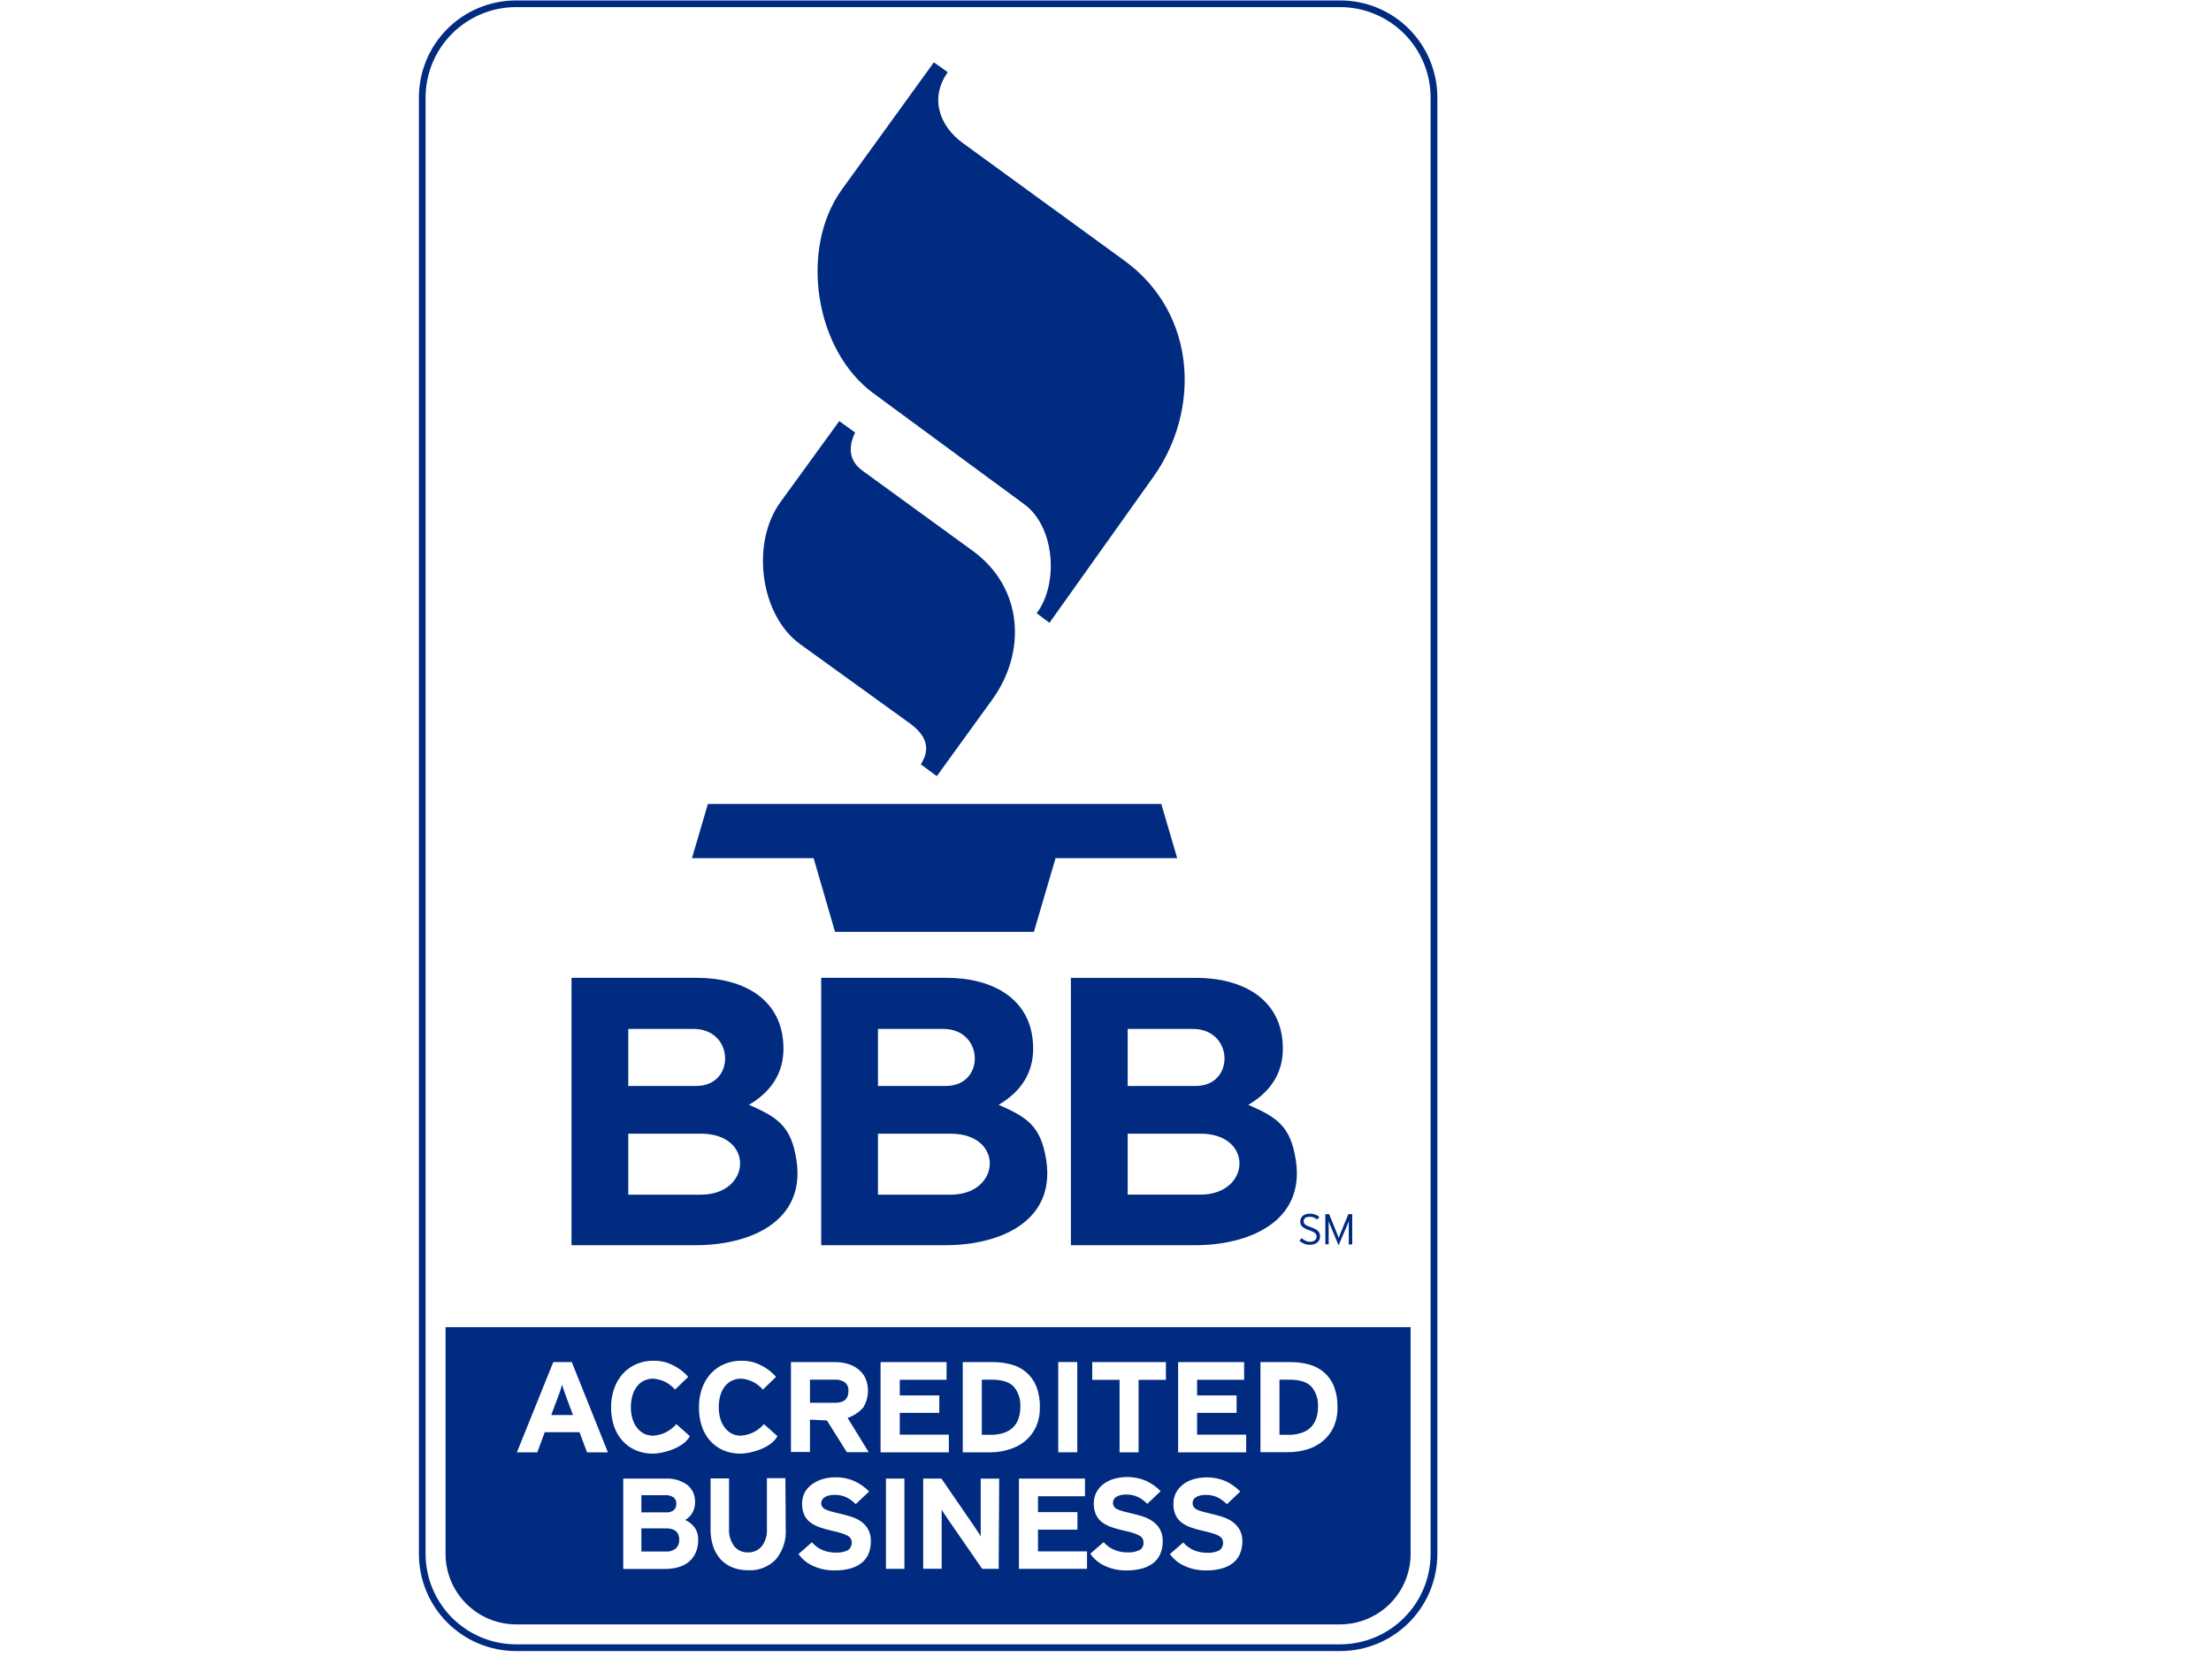 <svg width="75" height="57" viewBox="0 0 75 57" fill="none" xmlns="http://www.w3.org/2000/svg">
<g clip-path="url(#clip0_97_38042)">
<g clip-path="url(#clip1_97_38042)">
<g clip-path="url(#clip2_97_38042)">
<path fill-rule="evenodd" clip-rule="evenodd" d="M28.469 14.287L26.469 17.043C25.467 18.423 25.778 20.87 27.145 21.858L30.853 24.535C31.49 24.995 31.54 25.45 31.237 25.934L31.777 26.334L33.659 23.735C34.82 22.128 34.718 19.943 32.997 18.69L29.253 15.967C28.806 15.641 28.759 15.183 29.007 14.675L28.469 14.287Z" fill="#002B80"/>
<path fill-rule="evenodd" clip-rule="evenodd" d="M31.677 2.116L28.563 6.422C27.103 8.44 27.635 11.888 29.63 13.346L34.748 17.111C35.785 17.871 35.919 19.811 35.165 20.806L35.599 21.131L39.13 16.169C40.714 13.939 40.622 10.644 38.134 8.837L32.659 4.853C31.893 4.296 31.511 3.351 32.149 2.449L31.678 2.116H31.677Z" fill="#002B80"/>
<path fill-rule="evenodd" clip-rule="evenodd" d="M23.472 29.117H27.599L28.326 31.617H35.071L35.806 29.117H39.933L39.392 27.277H24.013L23.472 29.117Z" fill="#002B80"/>
<path d="M45.463 0.015H17.504C16.631 0.015 15.793 0.362 15.175 0.979C14.557 1.597 14.21 2.435 14.21 3.308V52.724C14.21 53.598 14.557 54.435 15.175 55.053C15.793 55.671 16.631 56.018 17.504 56.018H45.463C46.337 56.018 47.175 55.671 47.792 55.053C48.41 54.435 48.757 53.598 48.757 52.724V3.308C48.757 2.435 48.41 1.597 47.792 0.979C47.175 0.362 46.337 0.015 45.463 0.015ZM48.528 52.724C48.526 53.536 48.203 54.315 47.628 54.889C47.054 55.464 46.276 55.788 45.463 55.79H17.504C16.691 55.789 15.912 55.465 15.337 54.891C14.762 54.316 14.438 53.537 14.436 52.724V3.308C14.438 2.495 14.761 1.716 15.336 1.14C15.911 0.565 16.691 0.242 17.504 0.241H45.463C46.276 0.243 47.055 0.567 47.629 1.142C48.204 1.717 48.527 2.496 48.528 3.308V52.724Z" fill="#002B80"/>
<path d="M15.114 45.029V52.723C15.115 53.356 15.367 53.963 15.815 54.411C16.263 54.859 16.87 55.112 17.504 55.113H45.463C46.096 55.111 46.702 54.858 47.15 54.411C47.597 53.963 47.849 53.357 47.85 52.724V45.029H15.114ZM35.897 46.212H36.542V49.273H35.897V46.212ZM19.912 49.275L19.658 48.593H18.478L18.226 49.275H17.534L18.768 46.214H19.396L20.621 49.275H19.912ZM20.831 48.398C20.76 48.188 20.726 47.967 20.729 47.744C20.727 47.526 20.763 47.31 20.835 47.104C20.9 46.92 21 46.751 21.13 46.606C21.256 46.468 21.41 46.358 21.582 46.284C21.765 46.205 21.963 46.165 22.162 46.168C22.301 46.166 22.439 46.183 22.573 46.218C22.872 46.309 23.139 46.481 23.345 46.715L22.898 47.147C22.805 47.038 22.691 46.949 22.563 46.885C22.435 46.821 22.296 46.784 22.153 46.775C22.044 46.775 21.937 46.8 21.839 46.847C21.745 46.895 21.662 46.964 21.599 47.05C21.531 47.141 21.481 47.245 21.452 47.355C21.416 47.482 21.399 47.614 21.4 47.746C21.399 47.875 21.416 48.004 21.452 48.129C21.484 48.242 21.537 48.349 21.609 48.442C21.67 48.522 21.747 48.588 21.835 48.637C21.935 48.687 22.046 48.712 22.158 48.711C22.308 48.701 22.455 48.661 22.59 48.594C22.724 48.527 22.844 48.433 22.942 48.318L23.4 48.725C23.209 49.106 22.531 49.319 22.145 49.319C21.948 49.322 21.752 49.284 21.57 49.208C21.401 49.136 21.25 49.029 21.126 48.894C20.994 48.751 20.894 48.582 20.831 48.398ZM23.605 52.666C23.556 52.787 23.478 52.894 23.38 52.98C23.276 53.066 23.156 53.13 23.027 53.168C22.878 53.212 22.724 53.233 22.569 53.231H21.141V50.166H22.583C22.841 50.154 23.096 50.227 23.307 50.375C23.397 50.446 23.468 50.538 23.515 50.642C23.561 50.747 23.582 50.861 23.576 50.975C23.578 51.098 23.548 51.219 23.488 51.325C23.43 51.427 23.345 51.512 23.243 51.57C23.367 51.625 23.475 51.711 23.557 51.819C23.644 51.942 23.688 52.089 23.682 52.239C23.687 52.386 23.66 52.531 23.605 52.666ZM23.809 48.398C23.739 48.188 23.705 47.966 23.709 47.744C23.706 47.526 23.742 47.31 23.814 47.104C23.879 46.92 23.979 46.751 24.109 46.606C24.235 46.467 24.39 46.358 24.562 46.284C24.745 46.205 24.943 46.165 25.142 46.168C25.281 46.166 25.419 46.183 25.553 46.218C25.852 46.309 26.119 46.481 26.325 46.715L25.878 47.147C25.785 47.038 25.671 46.949 25.543 46.885C25.415 46.821 25.276 46.784 25.133 46.775C25.024 46.775 24.917 46.8 24.819 46.847C24.725 46.895 24.642 46.964 24.579 47.05C24.511 47.141 24.461 47.245 24.432 47.355C24.397 47.482 24.38 47.614 24.382 47.746C24.38 47.875 24.397 48.004 24.432 48.129C24.464 48.242 24.517 48.349 24.589 48.442C24.65 48.522 24.727 48.588 24.815 48.637C24.912 48.686 25.019 48.711 25.128 48.711C25.279 48.701 25.425 48.661 25.56 48.594C25.695 48.527 25.815 48.433 25.913 48.318L26.372 48.725C26.179 49.106 25.503 49.319 25.117 49.319C24.919 49.322 24.723 49.284 24.54 49.208C24.372 49.136 24.221 49.029 24.096 48.894C23.968 48.75 23.87 48.581 23.809 48.398ZM26.653 51.877C26.677 52.252 26.556 52.622 26.316 52.911C26.194 53.036 26.047 53.133 25.885 53.196C25.723 53.259 25.549 53.286 25.375 53.276C25.197 53.278 25.021 53.247 24.855 53.184C24.703 53.126 24.566 53.034 24.454 52.916C24.338 52.79 24.25 52.641 24.195 52.479C24.131 52.288 24.099 52.087 24.103 51.885V50.16H24.73V51.871C24.719 52.08 24.779 52.286 24.901 52.456C24.957 52.526 25.029 52.582 25.11 52.62C25.192 52.657 25.282 52.674 25.371 52.671C25.461 52.674 25.549 52.657 25.631 52.62C25.713 52.584 25.785 52.529 25.842 52.461C25.966 52.293 26.027 52.087 26.015 51.879V50.153H26.642L26.653 51.877ZM26.83 46.214H28.326C28.471 46.213 28.615 46.233 28.755 46.273C28.884 46.309 29.005 46.371 29.111 46.455C29.214 46.535 29.298 46.637 29.355 46.755C29.423 46.913 29.452 47.086 29.441 47.258C29.43 47.43 29.378 47.597 29.289 47.746C29.146 47.913 28.96 48.038 28.752 48.108L29.467 49.27H28.725L28.05 48.194L27.475 48.166V49.264H26.83V46.214ZM29.47 52.699C29.422 52.82 29.345 52.928 29.245 53.013C29.132 53.105 29.002 53.172 28.861 53.212C28.681 53.263 28.494 53.286 28.306 53.282C28.059 53.285 27.814 53.235 27.588 53.133C27.387 53.046 27.213 52.905 27.086 52.727L27.542 52.327C27.642 52.445 27.769 52.537 27.912 52.596C28.05 52.65 28.197 52.678 28.345 52.677C28.488 52.686 28.631 52.659 28.761 52.599C28.82 52.557 28.863 52.496 28.882 52.426C28.901 52.356 28.895 52.282 28.866 52.216C28.842 52.173 28.808 52.137 28.766 52.112C28.699 52.073 28.627 52.043 28.552 52.022C28.46 51.992 28.339 51.96 28.193 51.929C28.059 51.9 27.926 51.862 27.796 51.816C27.684 51.777 27.578 51.721 27.483 51.65C27.395 51.583 27.326 51.496 27.28 51.396C27.228 51.276 27.204 51.145 27.208 51.014C27.206 50.884 27.236 50.755 27.296 50.64C27.356 50.53 27.44 50.435 27.542 50.362C27.65 50.282 27.771 50.221 27.9 50.185C28.042 50.143 28.189 50.122 28.337 50.124C28.558 50.119 28.778 50.162 28.98 50.251C29.168 50.337 29.338 50.456 29.482 50.604L29.027 51.033C28.934 50.937 28.824 50.857 28.703 50.798C28.581 50.743 28.448 50.716 28.314 50.718C28.243 50.717 28.172 50.724 28.104 50.742C28.054 50.755 28.006 50.776 27.964 50.806C27.932 50.828 27.905 50.857 27.887 50.892C27.87 50.922 27.86 50.955 27.856 50.989C27.854 51.033 27.864 51.076 27.886 51.113C27.91 51.152 27.945 51.183 27.986 51.203C28.047 51.234 28.112 51.26 28.179 51.278C28.261 51.3 28.363 51.327 28.493 51.356C28.623 51.386 28.742 51.419 28.867 51.458C28.986 51.494 29.099 51.547 29.202 51.617C29.302 51.687 29.385 51.778 29.446 51.883C29.513 52.01 29.546 52.151 29.54 52.294C29.543 52.432 29.519 52.57 29.47 52.699ZM29.87 46.214H32.109V46.813H30.522V47.343H31.862V47.937H30.522V48.676H32.186V49.275H29.87V46.214ZM30.679 53.228H30.052V50.166H30.679V53.228ZM33.877 53.228H33.317L32.163 51.557L32.039 51.372C32.004 51.322 31.972 51.269 31.943 51.215C31.943 51.243 31.943 51.287 31.943 51.344C31.943 51.4 31.943 51.463 31.943 51.531C31.943 51.598 31.943 51.658 31.943 51.722C31.943 51.786 31.943 51.84 31.943 51.879V53.226H31.316V50.166H31.934L33.047 51.785L33.17 51.97C33.205 52.02 33.238 52.072 33.267 52.127C33.267 52.098 33.267 52.054 33.267 51.998C33.267 51.941 33.267 51.88 33.267 51.816C33.267 51.752 33.267 51.684 33.267 51.62C33.267 51.556 33.267 51.502 33.267 51.463V50.167H33.894L33.877 53.228ZM33.623 49.275H32.658V46.214H33.669C33.884 46.212 34.099 46.239 34.307 46.295C34.494 46.344 34.667 46.435 34.813 46.56C34.961 46.688 35.077 46.85 35.151 47.031C35.238 47.257 35.28 47.499 35.273 47.741C35.279 47.98 35.231 48.217 35.132 48.434C35.044 48.617 34.917 48.778 34.759 48.905C34.601 49.03 34.421 49.122 34.228 49.178C34.032 49.239 33.828 49.272 33.623 49.275ZM36.873 53.228H34.564V50.166H36.804V50.765H35.21V51.303H36.548V51.898H35.21V52.636H36.873V53.228ZM39.368 52.699C39.321 52.821 39.244 52.929 39.144 53.013C39.031 53.105 38.9 53.172 38.76 53.212C38.58 53.262 38.393 53.286 38.206 53.282C37.959 53.286 37.714 53.235 37.488 53.133C37.285 53.043 37.11 52.898 36.984 52.715L37.438 52.321C37.538 52.439 37.665 52.531 37.808 52.589C37.945 52.644 38.092 52.672 38.241 52.671C38.383 52.68 38.526 52.653 38.656 52.592C38.7 52.567 38.735 52.529 38.759 52.484C38.782 52.439 38.793 52.389 38.789 52.338C38.791 52.294 38.781 52.25 38.763 52.21C38.739 52.167 38.704 52.131 38.661 52.106C38.594 52.067 38.522 52.036 38.448 52.015C38.355 51.985 38.236 51.954 38.089 51.923C37.954 51.893 37.822 51.855 37.692 51.81C37.579 51.77 37.474 51.714 37.378 51.644C37.291 51.576 37.222 51.489 37.176 51.389C37.124 51.269 37.099 51.139 37.103 51.008C37.101 50.878 37.131 50.749 37.191 50.633C37.249 50.522 37.331 50.426 37.431 50.351C37.539 50.271 37.66 50.211 37.789 50.174C38.147 50.074 38.528 50.097 38.871 50.24C39.058 50.326 39.227 50.446 39.371 50.593L38.918 51.022C38.824 50.926 38.713 50.846 38.592 50.787C38.47 50.732 38.338 50.705 38.205 50.707C38.133 50.706 38.062 50.713 37.993 50.731C37.943 50.744 37.896 50.766 37.853 50.795C37.821 50.817 37.795 50.846 37.778 50.881C37.762 50.913 37.754 50.948 37.754 50.983C37.752 51.028 37.763 51.072 37.786 51.11C37.809 51.148 37.844 51.178 37.885 51.197C37.947 51.228 38.012 51.254 38.079 51.272C38.159 51.294 38.263 51.32 38.393 51.35C38.523 51.38 38.644 51.413 38.768 51.452C38.887 51.49 38.999 51.545 39.102 51.617C39.202 51.687 39.285 51.778 39.346 51.883C39.413 52.01 39.446 52.151 39.441 52.294C39.443 52.433 39.419 52.57 39.368 52.699ZM39.549 46.817H38.622V49.275H37.977V46.817H37.05V46.214H39.549V46.817ZM42.069 52.699C42.022 52.821 41.945 52.928 41.845 53.013C41.732 53.105 41.601 53.172 41.461 53.212C41.28 53.263 41.093 53.286 40.905 53.282C40.658 53.285 40.413 53.235 40.187 53.133C39.986 53.046 39.813 52.905 39.685 52.727L40.138 52.334C40.238 52.452 40.365 52.544 40.509 52.602C40.646 52.657 40.793 52.684 40.941 52.683C41.084 52.693 41.227 52.666 41.357 52.605C41.416 52.563 41.459 52.502 41.478 52.432C41.497 52.363 41.492 52.288 41.462 52.222C41.439 52.179 41.404 52.144 41.362 52.119C41.295 52.079 41.223 52.049 41.148 52.028C41.056 51.998 40.935 51.967 40.789 51.935C40.655 51.906 40.522 51.868 40.392 51.822C40.28 51.783 40.174 51.727 40.079 51.656C39.992 51.589 39.922 51.502 39.877 51.402C39.825 51.282 39.8 51.152 39.804 51.021C39.802 50.891 39.832 50.762 39.892 50.646C39.95 50.535 40.032 50.438 40.132 50.364C40.239 50.283 40.36 50.223 40.488 50.186C40.847 50.086 41.228 50.109 41.572 50.252C41.759 50.339 41.928 50.458 42.072 50.605L41.619 51.035C41.524 50.939 41.414 50.859 41.293 50.8C41.171 50.745 41.038 50.717 40.904 50.72C40.833 50.718 40.762 50.726 40.694 50.743C40.644 50.757 40.597 50.779 40.554 50.807C40.522 50.829 40.495 50.859 40.477 50.894C40.463 50.926 40.455 50.961 40.455 50.996C40.453 51.039 40.464 51.082 40.485 51.12C40.51 51.158 40.544 51.189 40.585 51.209C40.647 51.241 40.712 51.266 40.778 51.284C40.86 51.306 40.963 51.333 41.092 51.363C41.221 51.392 41.341 51.425 41.467 51.465C41.587 51.502 41.7 51.557 41.803 51.629C41.903 51.699 41.986 51.79 42.047 51.896C42.116 52.022 42.149 52.164 42.143 52.307C42.143 52.441 42.118 52.574 42.069 52.699ZM42.272 49.275H39.963V46.214H42.203V46.813H40.607V47.343H41.947V47.937H40.607V48.676H42.272V49.275ZM45.228 48.438C45.141 48.62 45.013 48.781 44.855 48.908C44.698 49.033 44.517 49.126 44.325 49.181C44.127 49.239 43.923 49.269 43.718 49.269H42.756V46.214H43.766C43.982 46.212 44.196 46.239 44.405 46.295C44.591 46.345 44.764 46.435 44.911 46.56C45.059 46.688 45.174 46.85 45.248 47.031C45.334 47.257 45.375 47.499 45.369 47.741C45.376 47.981 45.328 48.219 45.228 48.438Z" fill="#002B80"/>
<path d="M19.135 47.193C19.105 47.109 19.084 47.036 19.068 46.978C19.052 47.038 19.03 47.109 19.002 47.193C18.974 47.278 18.941 47.366 18.906 47.455L18.699 48.009H19.436L19.229 47.455C19.196 47.366 19.163 47.278 19.135 47.193Z" fill="#002B80"/>
<path d="M28.78 47.199C28.785 47.142 28.777 47.086 28.756 47.034C28.734 46.981 28.7 46.935 28.657 46.899C28.557 46.834 28.438 46.803 28.318 46.809H27.475V47.594H28.326C28.626 47.597 28.78 47.464 28.78 47.199Z" fill="#002B80"/>
<path d="M33.645 46.81H33.305V48.681H33.618C33.767 48.683 33.916 48.66 34.057 48.613C34.175 48.574 34.283 48.509 34.371 48.422C34.453 48.339 34.514 48.238 34.55 48.127C34.592 48.004 34.612 47.874 34.61 47.744C34.629 47.49 34.549 47.239 34.385 47.043C34.232 46.886 33.987 46.81 33.645 46.81Z" fill="#002B80"/>
<path d="M43.741 46.81H43.401V48.681H43.715C43.864 48.683 44.013 48.661 44.155 48.613C44.273 48.574 44.38 48.509 44.469 48.422C44.55 48.338 44.611 48.237 44.648 48.127C44.69 48.004 44.71 47.874 44.707 47.744C44.727 47.49 44.646 47.238 44.481 47.043C44.325 46.886 44.083 46.81 43.741 46.81Z" fill="#002B80"/>
<path d="M22.864 51.23C22.89 51.203 22.91 51.17 22.924 51.135C22.937 51.099 22.944 51.061 22.942 51.023C22.945 50.983 22.938 50.942 22.923 50.904C22.907 50.866 22.883 50.833 22.853 50.805C22.765 50.748 22.661 50.721 22.556 50.73H21.756V51.312H22.588C22.637 51.317 22.686 51.313 22.734 51.299C22.781 51.285 22.825 51.262 22.864 51.23Z" fill="#002B80"/>
<path d="M22.592 51.855H21.756V52.64H22.592C22.715 52.65 22.837 52.611 22.931 52.533C22.968 52.495 22.997 52.449 23.016 52.399C23.035 52.349 23.043 52.296 23.041 52.243C23.041 51.986 22.89 51.855 22.592 51.855Z" fill="#002B80"/>
<path d="M25.406 37.484C26.131 37.06 26.576 36.436 26.576 35.581C26.576 33.873 25.175 33.177 23.649 33.177H19.386V42.247H23.608C25.414 42.247 27.326 41.463 27.02 39.382C26.843 38.191 26.364 37.907 25.406 37.484ZM21.312 34.91H23.529C24.913 34.91 24.964 36.845 23.616 36.845H21.312V34.91ZM23.778 40.533H21.312V38.464H23.778C25.602 38.464 25.492 40.533 23.778 40.533Z" fill="#002B80"/>
<path d="M33.876 37.484C34.6 37.06 35.046 36.436 35.046 35.581C35.046 33.873 33.645 33.177 32.119 33.177H27.856V42.247H32.081C33.887 42.247 35.799 41.463 35.493 39.382C35.312 38.191 34.834 37.907 33.876 37.484ZM29.782 34.91H31.998C33.383 34.91 33.433 36.845 32.086 36.845H29.782V34.91ZM32.248 40.533H29.782V38.464H32.248C34.072 38.464 33.962 40.533 32.248 40.533Z" fill="#002B80"/>
<path d="M43.959 39.383C43.782 38.192 43.304 37.908 42.345 37.485C43.07 37.061 43.516 36.437 43.516 35.582C43.516 33.874 42.115 33.178 40.589 33.178H36.326V42.248H40.551C42.353 42.246 44.265 41.458 43.959 39.383ZM38.252 34.911H40.468C41.853 34.911 41.903 36.846 40.556 36.846H38.252V34.911ZM40.717 40.532H38.252V38.463H40.717C42.541 38.463 42.432 40.532 40.717 40.532Z" fill="#002B80"/>
<path fill-rule="evenodd" clip-rule="evenodd" d="M44.778 41.949C44.779 41.915 44.773 41.881 44.762 41.849C44.752 41.818 44.735 41.791 44.712 41.769C44.685 41.741 44.653 41.718 44.618 41.701C44.571 41.678 44.522 41.657 44.472 41.64C44.42 41.621 44.376 41.604 44.343 41.588C44.316 41.576 44.291 41.56 44.268 41.541C44.252 41.528 44.24 41.511 44.232 41.491C44.225 41.472 44.222 41.453 44.223 41.433C44.223 41.413 44.227 41.394 44.234 41.375C44.242 41.357 44.255 41.341 44.27 41.328C44.289 41.313 44.31 41.301 44.334 41.295C44.41 41.275 44.491 41.279 44.565 41.308C44.606 41.325 44.646 41.349 44.681 41.378L44.756 41.289C44.713 41.255 44.666 41.228 44.615 41.209C44.557 41.187 44.496 41.177 44.434 41.179C44.389 41.179 44.344 41.185 44.301 41.196C44.263 41.207 44.228 41.225 44.196 41.248C44.168 41.27 44.146 41.299 44.13 41.331C44.114 41.365 44.106 41.403 44.107 41.441C44.106 41.474 44.111 41.507 44.122 41.538C44.132 41.568 44.15 41.594 44.172 41.615C44.2 41.641 44.231 41.663 44.265 41.679C44.312 41.703 44.36 41.723 44.409 41.739C44.45 41.753 44.491 41.769 44.53 41.788C44.557 41.801 44.583 41.818 44.607 41.838C44.625 41.852 44.639 41.87 44.648 41.891C44.657 41.911 44.661 41.933 44.66 41.955C44.661 41.98 44.656 42.005 44.645 42.027C44.635 42.049 44.619 42.069 44.599 42.084C44.55 42.118 44.492 42.134 44.433 42.131C44.381 42.132 44.33 42.12 44.284 42.096C44.236 42.074 44.193 42.044 44.154 42.009L44.075 42.093C44.121 42.136 44.174 42.17 44.232 42.194C44.295 42.222 44.363 42.236 44.431 42.234C44.481 42.235 44.531 42.228 44.579 42.213C44.618 42.2 44.655 42.179 44.687 42.153C44.717 42.129 44.74 42.097 44.756 42.062C44.772 42.026 44.78 41.988 44.779 41.949H44.778Z" fill="#002B80"/>
<path fill-rule="evenodd" clip-rule="evenodd" d="M45.87 42.218V41.194H45.737L45.486 41.808L45.465 41.858L45.443 41.913L45.424 41.966C45.424 41.982 45.413 41.996 45.41 42.007L45.398 41.966L45.377 41.914C45.371 41.896 45.364 41.877 45.355 41.859L45.335 41.808L45.087 41.194H44.957V42.218H45.07V41.422L45.081 41.458C45.081 41.472 45.09 41.486 45.097 41.502C45.103 41.517 45.108 41.532 45.112 41.549L45.131 41.591L45.407 42.252L45.69 41.591L45.707 41.547L45.726 41.502C45.726 41.486 45.737 41.472 45.741 41.458L45.752 41.422V42.225L45.87 42.218Z" fill="#002B80"/>
</g>
</g>
</g>
<defs>
<clipPath id="clip0_97_38042">
<rect width="62" height="56" fill="white" transform="translate(0.482 0.015)"/>
</clipPath>
<clipPath id="clip1_97_38042">
<rect width="62" height="56" fill="white" transform="translate(0.482 0.015)"/>
</clipPath>
<clipPath id="clip2_97_38042">
<rect width="34.544" height="56" fill="white" transform="translate(14.21 0.015)"/>
</clipPath>
</defs>
</svg>
